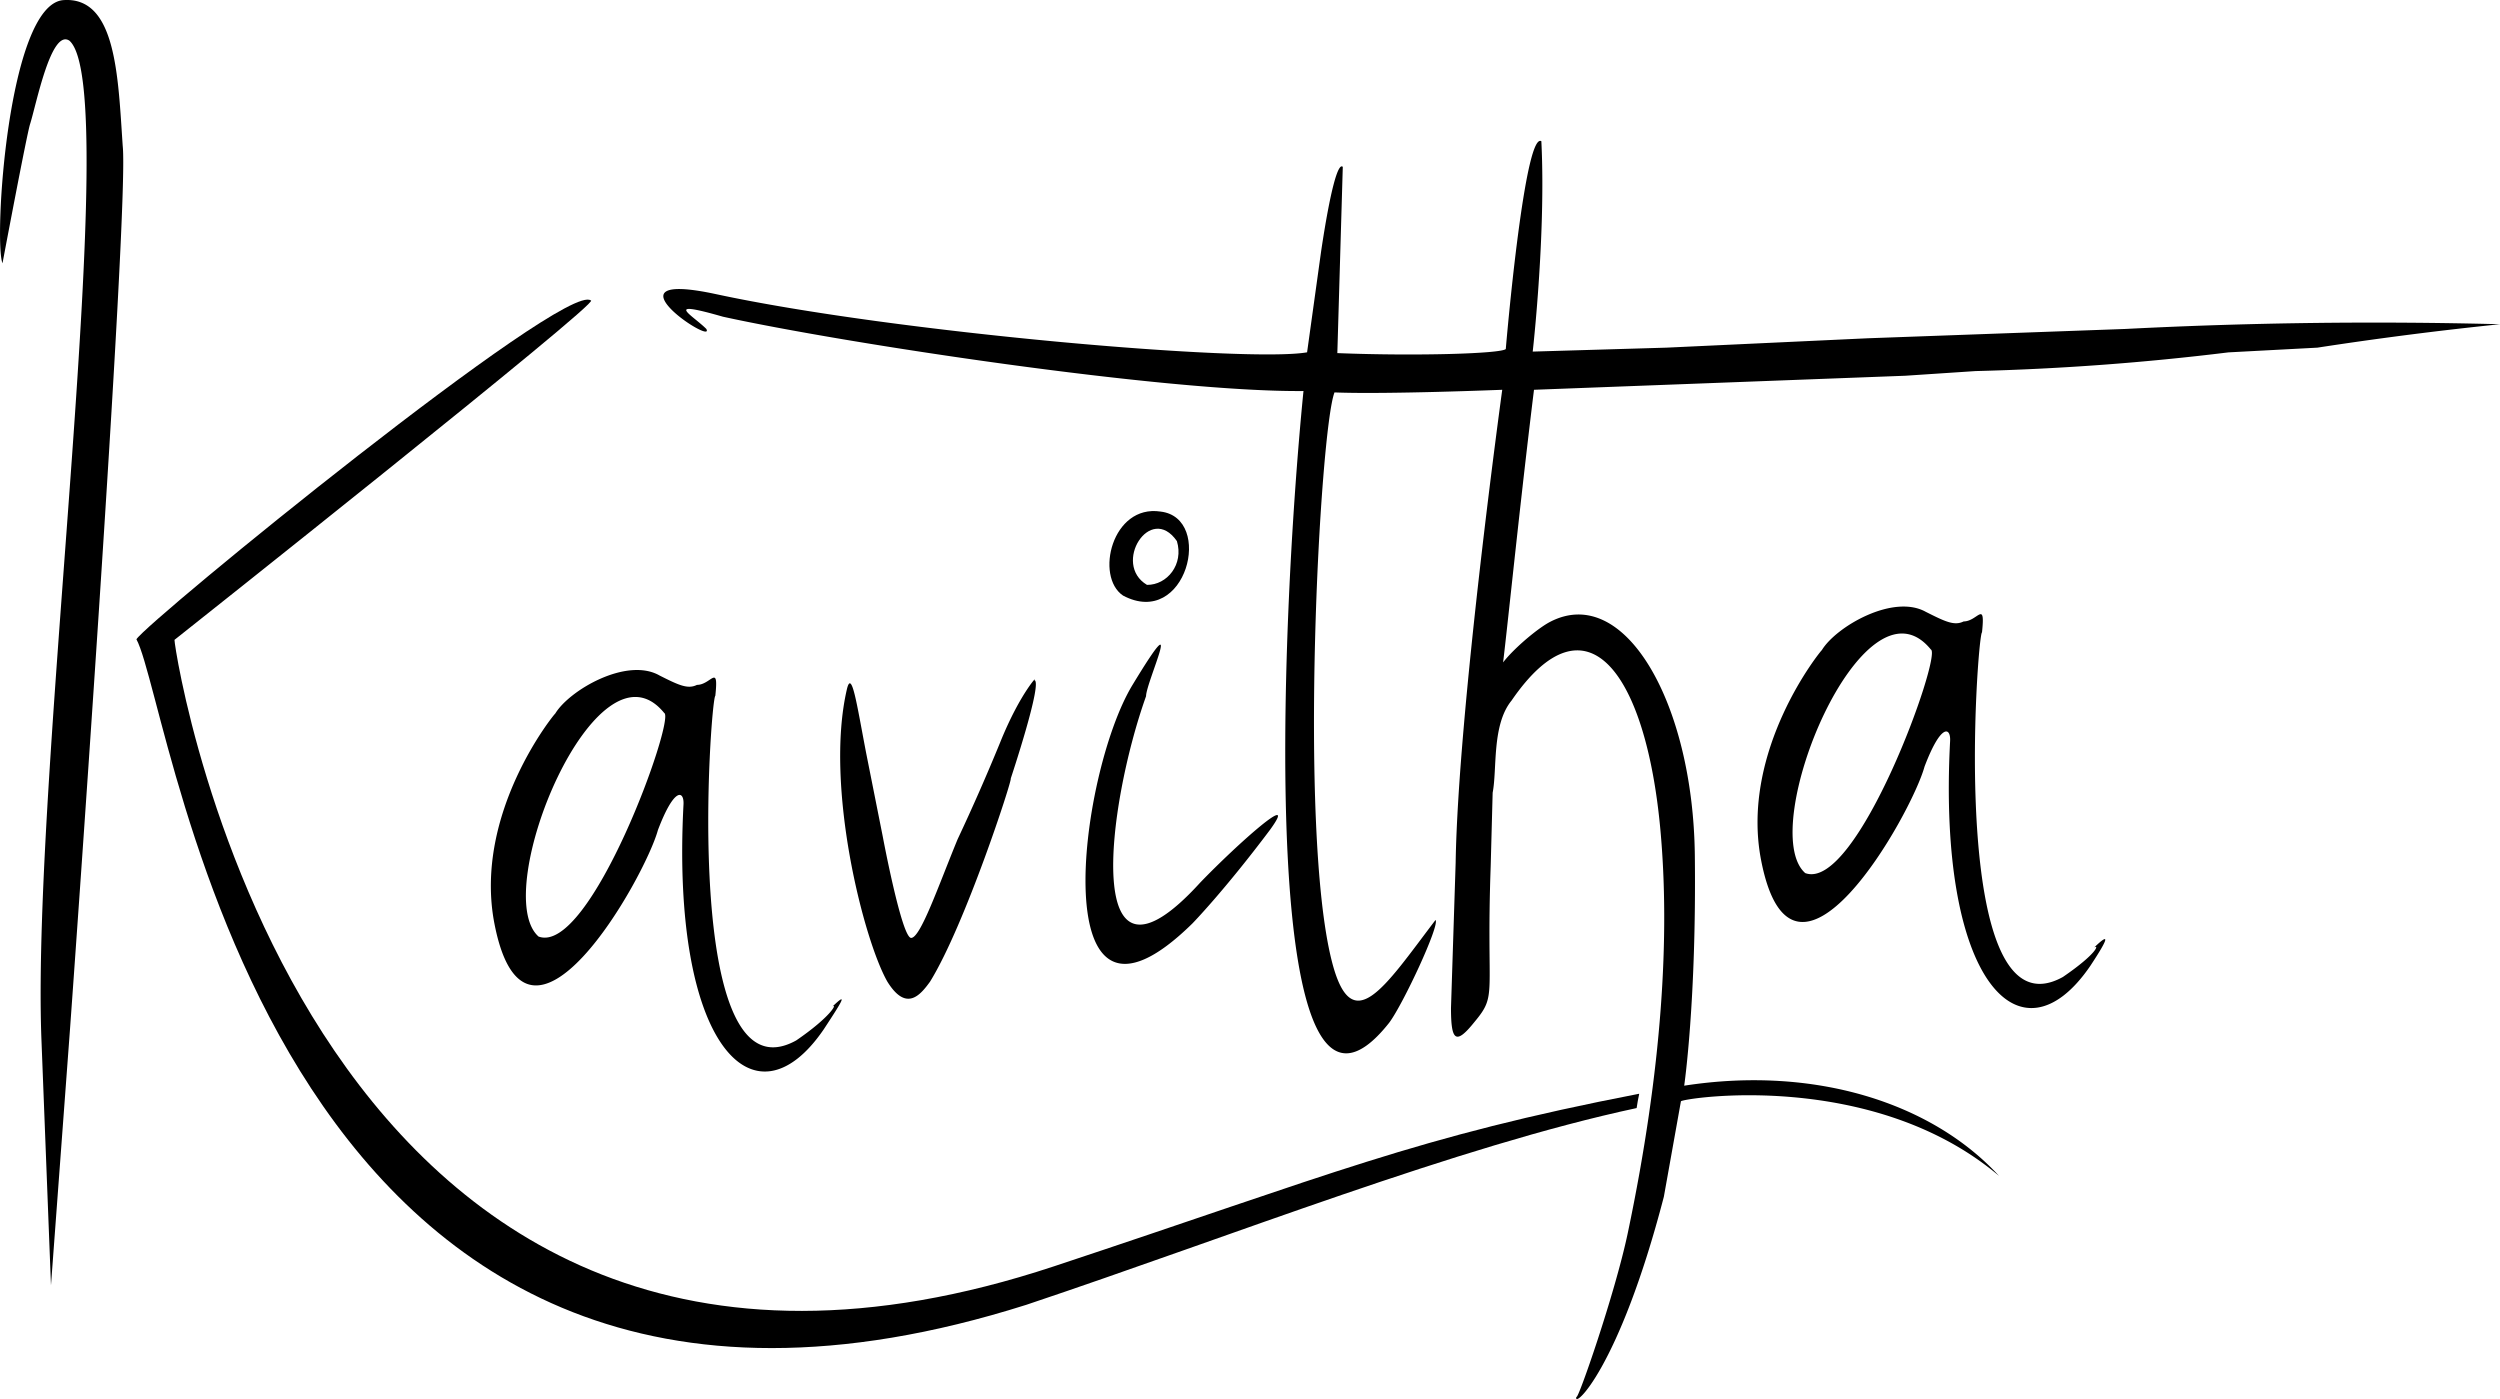 <svg xmlns="http://www.w3.org/2000/svg"  viewBox="84.66 79.89 380.98 213.21"><path d="M94.28 79.91c-8.42.79-10.6 36.69-9.24 40.1 0 0 3.7-19.66 4.2-21.2.94-2.94 3.2-14.6 6-12.72 8.23 7.27-5.72 110.64-4.28 151.82l1.47 37.85 2.9-39.05s9.07-125.35 8.03-134.6c-.72-10.7-1-22.81-9.08-22.2Zm225.27 21.5c-2.3-1.37-4.84 24.84-5.42 31.67-.72.71-13.7 1.1-25.67.62l.83-28.38c-.71-.71-1.9 3.5-3.3 12.86l-2.14 15.4c-9.06 1.6-62.83-3-90.05-8.86-17.95-3.87-.08 7.99-1.5 5.3-2.14-2.14-6.77-4.54 2.52-1.87 18.17 4 67.46 11.52 88.48 11.33-3.68 37.02-7 121.62 13.06 96.27 2.14-2.86 7.77-14.95 7.06-15.66-7.81 10.27-12.76 18.33-15.82 6.2-5.11-20.28-1.79-80.95.43-86.6 7.67.32 25.56-.4 25.56-.4s-6.73 48.85-7.1 72.09l-.71 22.12c0 5 .71 5.71 3.57 2.14 3.57-4.28 1.77-3.74 2.48-23.72l.3-11.23c.7-3.57-.15-10.33 2.88-14.04 11.5-16.75 20.5-4.1 22.68 19.68 1.47 16.05.3 36.4-4.97 61.47-1.95 9.27-7.68 25.75-7.82 24.94-.63 2.01 6.43-4 13.32-30.48l2.6-14.54c.21-.45 29.1-5.02 48.48 11.37-10.3-11.2-28.17-16.82-47.98-13.75 0 0 1.88-12.86 1.62-35.14-.27-23.21-10.72-41.48-22.08-35.53-2.87 1.5-9.47 7.6-7.46 7.94.02 2.74 2.33-21.43 5.03-43.32l56.58-2.14 10.7-.71a396.43 396.43 0 0 0 38.54-2.85l13.56-.72a555.2 555.2 0 0 1 27.83-3.57 739.5 739.5 0 0 0-57.09.72l-39.25 1.42-30.69 1.43-20.38.6c-.4 3.5 2.1-16.56 1.32-32.06Z"/><path d="M174.7 125.68c-3.93-3.08-67.59 48.9-69.25 51.63 5.84 10.76 20.02 138.04 135.62 101.42 31.45-10.53 65.68-24.13 93-29.98.25-1.69.42-2.12.38-2.18-34.17 6.61-46.74 12.24-89.18 26.3-113.63 37.64-134.02-93.33-134.02-95.47 0 0 65.36-51.8 63.46-51.72Zm86.83 32.17c-7.42-1.13-10.03 9.9-5.73 12.8 9.65 5.12 13.91-11.83 5.73-12.8Zm2.48 4.5c1.07 3.55-1.49 6.7-4.56 6.67-5.34-3.17.5-12.53 4.56-6.67Z"/><path d="M185.17 182.83c-5-2.86-13.76 2.25-15.9 5.81-.01-.12-12.54 15.15-9.26 32.02 4.88 25.05 22.95-7.08 24.91-14.27 2.5-6.6 4.01-6.05 3.9-3.91-1.94 36.68 10.75 49.84 21.38 34.26 2.84-4.33 3.75-5.79 1.32-3.46.77-.54-.23 1.54-5.52 5.16-17.7 9.83-13.04-52.37-12.33-52.51.53-5.04-.65-1.67-2.8-1.67-1.42.71-2.85 0-5.7-1.43Zm-18.44 39.78c-7.57-6.7 8.9-46.66 19.15-34.07 1.75.8-11.26 37.01-19.15 34.07Zm90.52-38.35c-8.32 13.71-13.73 58.81 9.13 36.35 0 0 4.85-4.97 11.84-14.29 4.55-6.28-4.93 2.13-10.65 8.06-18.2 20-14.23-11.67-8.26-28.4 0-2.14 6.26-15.44-2.06-1.72Zm-20.17 8.76a316.04 316.04 0 0 1-6.49 14.77c-2.94 7.14-5.65 15.03-7.08 15.03-1.43 0-4.33-15.48-4.33-15.48l-2.53-12.72c-1.44-7.5-2.2-12.85-2.94-9.65-3.41 14.77 2.58 38.23 6.18 44.52 2.88 4.63 5 2.07 6.5 0 5.34-8.63 12.59-30.91 12.3-30.96 0 0 5-14.99 3.57-14.99.8-.96-2.05 1.73-5.18 9.48Zm141.11-19.86c-5-2.86-13.75 2.25-15.9 5.81 0-.12-12.53 15.15-9.25 32.02 4.87 25.05 22.94-7.08 24.9-14.27 2.5-6.6 4.01-6.05 3.9-3.91-1.94 36.68 10.75 49.84 21.38 34.25 2.85-4.32 2.98-5.1.56-2.77.77-.54.54.86-4.75 4.48-17.71 9.83-13.04-52.38-12.33-52.51.53-5.04-.66-1.67-2.8-1.67-1.42.71-2.85 0-5.7-1.43Zm-18.43 39.78c-7.57-6.7 8.9-46.66 19.15-34.07 1.74.8-11.27 37.01-19.15 34.07Z"/></svg>